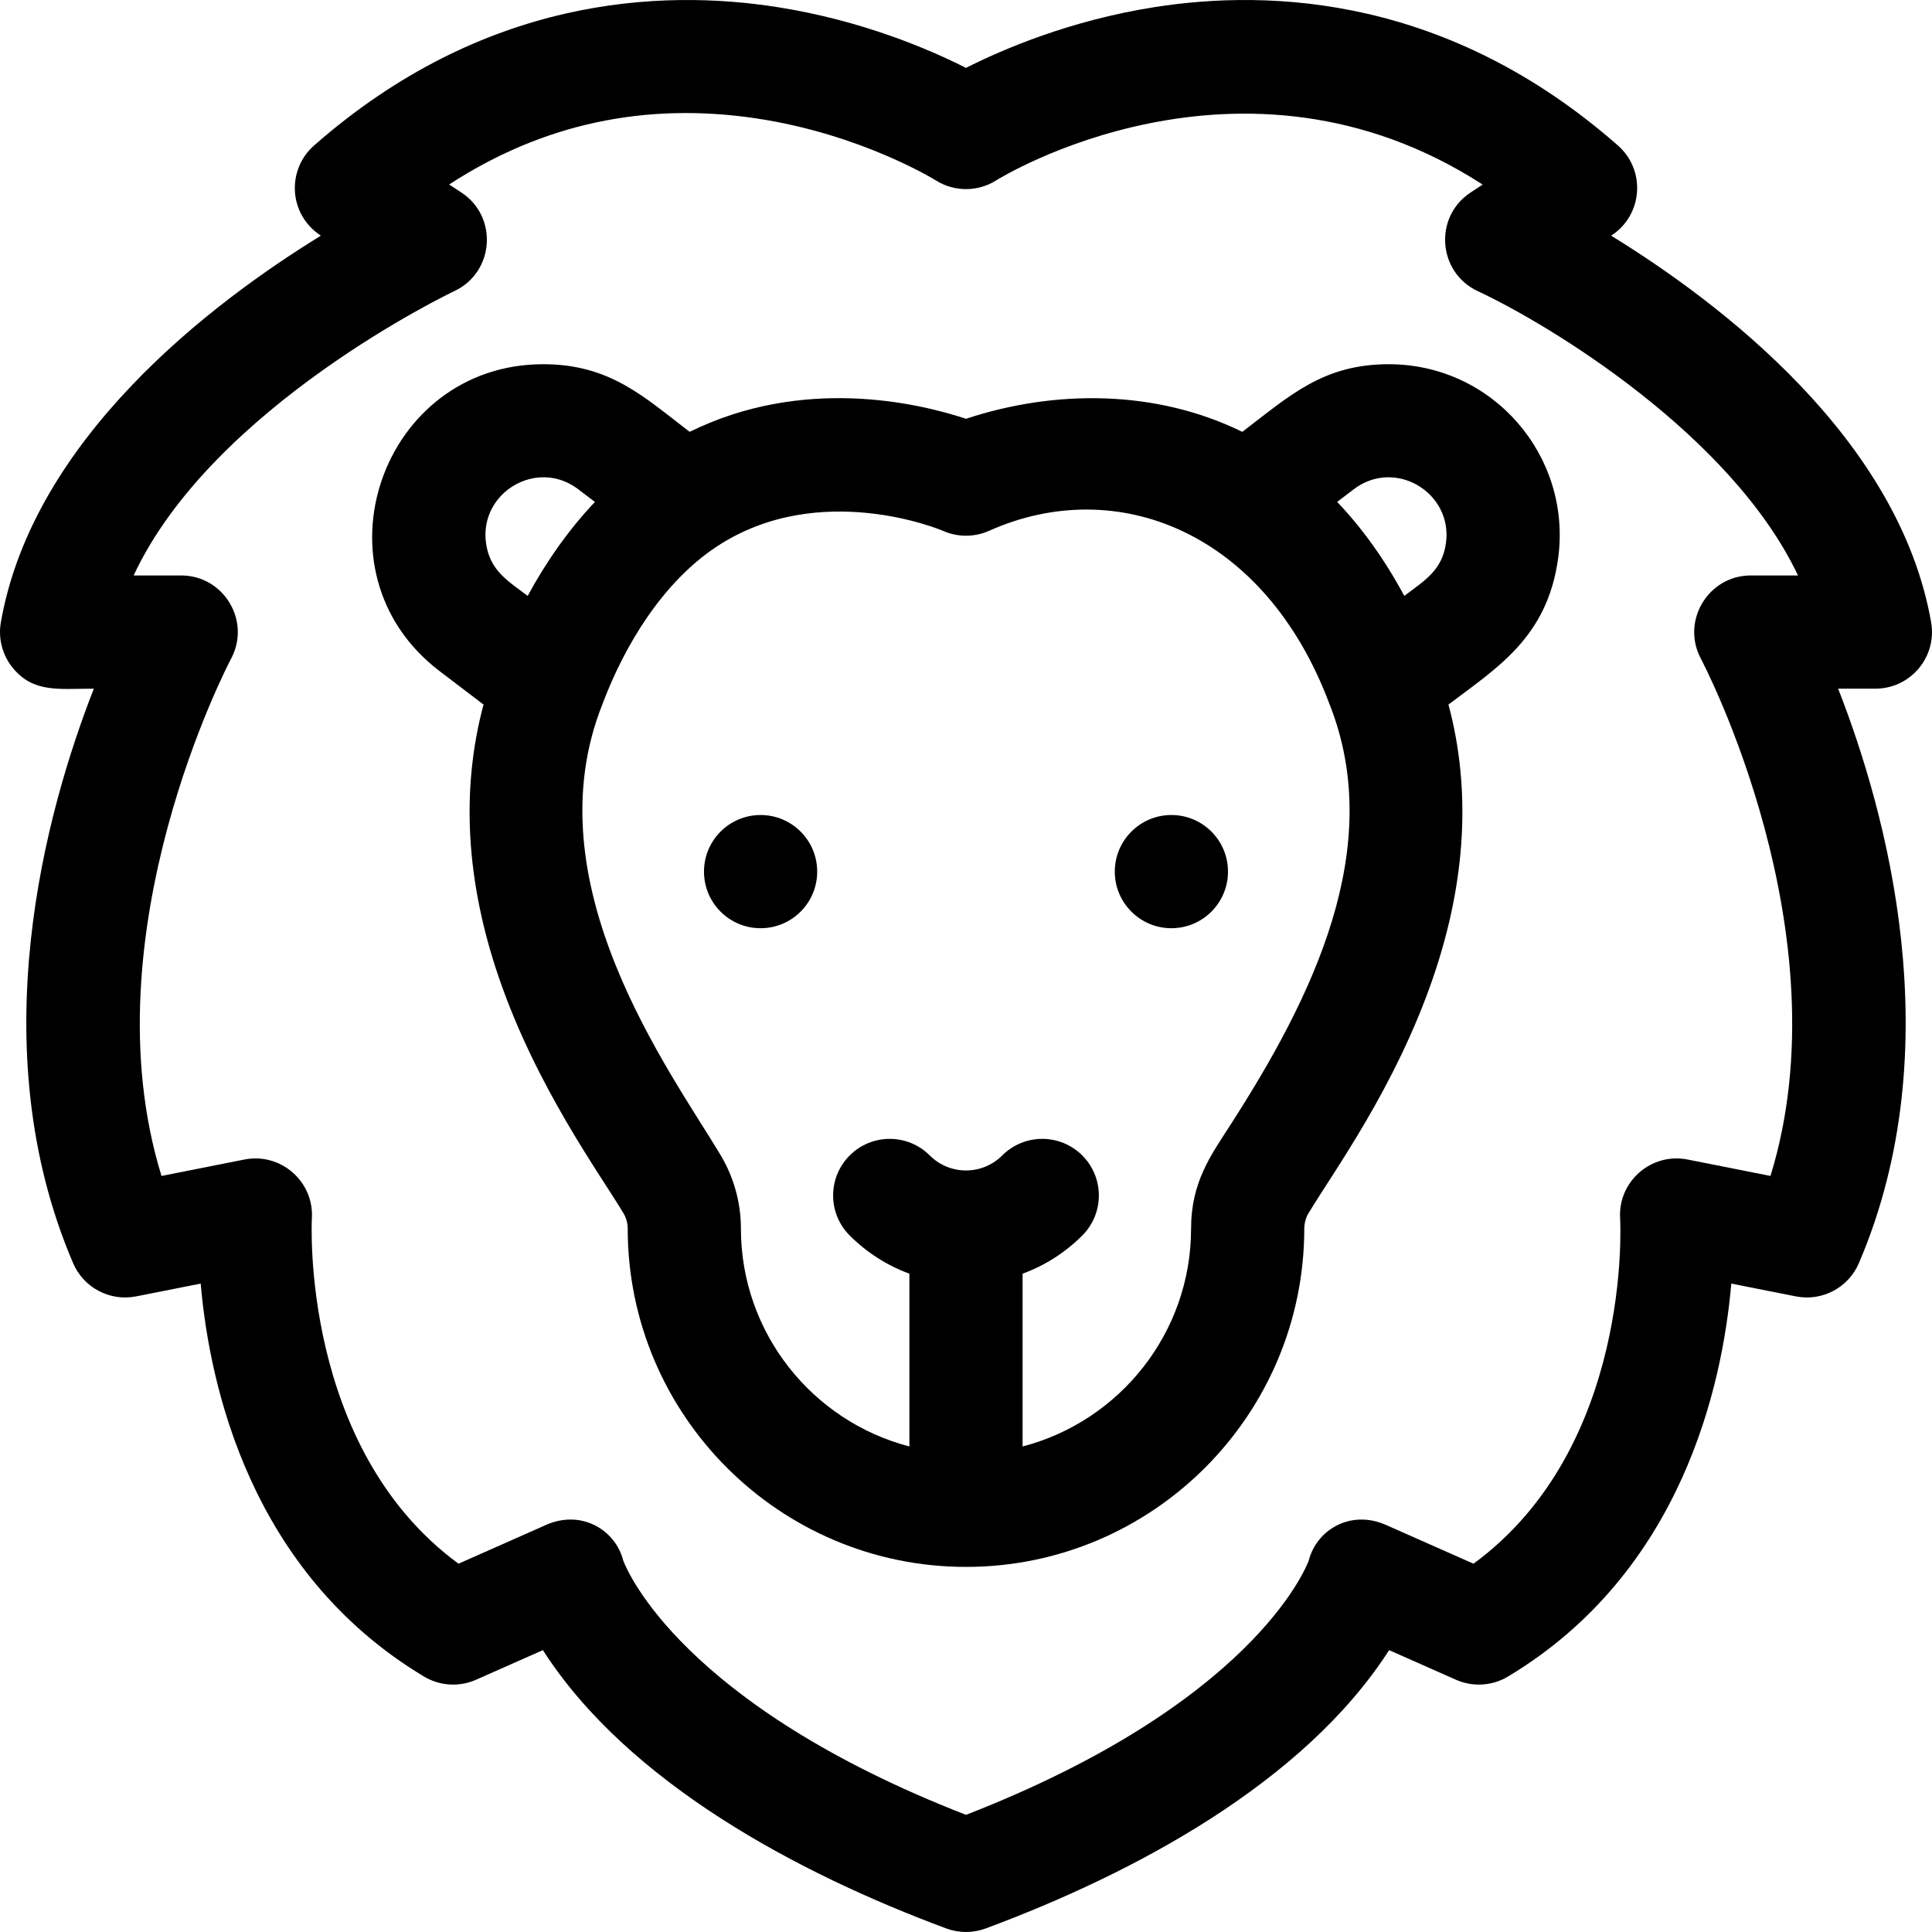 <svg id="Capa_1" enable-background="new 0 0 512 512" height="512" viewBox="0 0 512 512" width="512" xmlns="http://www.w3.org/2000/svg"><g><path d="m24.868 182.504c-12.666 32.371-30.06 94.875-5.497 152.242 2.789 6.513 9.753 10.188 16.704 8.81l17.108-3.39c2.362 27.175 13.203 76.555 59.181 104.134 4.186 2.51 9.33 2.827 13.79.851l17.716-7.848c22.526 35.133 67.603 59.165 106.907 73.758 3.366 1.25 7.073 1.251 10.441 0 39.283-14.585 84.376-38.616 106.907-73.758l17.716 7.848c4.462 1.976 9.606 1.659 13.79-.851 45.978-27.579 56.818-76.96 59.181-104.134l17.108 3.39c6.951 1.378 13.916-2.296 16.704-8.81 24.563-57.367 7.169-119.871-5.497-152.242h9.868c9.32 0 16.382-8.423 14.775-17.591-8.542-48.736-55.841-84.656-84.807-102.457l.136-.09c8.278-5.436 9.102-17.276 1.667-23.809-44.731-39.3-91.566-41.619-122.979-36.641-22.35 3.54-40.104 11.172-49.789 16.077-9.685-4.906-27.439-12.537-49.789-16.077-31.413-4.978-78.247-2.658-122.98 36.643-7.221 6.345-6.906 18.154 1.804 23.899-28.967 17.8-76.266 53.721-84.807 102.457-.765 4.365.439 8.845 3.289 12.238 5.464 6.504 12.056 5.351 21.353 5.351zm95.527-105.358c10.628-4.971 11.666-19.699 1.877-26.127l-3.235-2.125c24.615-16.048 51.916-21.935 81.409-17.513 27.772 4.166 47.345 16.294 47.499 16.39 4.914 3.127 11.193 3.127 16.107 0 .694-.441 64.848-40.245 128.871 1.147l-3.198 2.1c-9.808 6.44-8.73 21.166 1.877 26.127 19.52 9.131 67.334 38.321 84.885 75.357h-12.499c-11.297 0-18.566 12.099-13.215 22.097.408.763 38.279 72.765 18.421 137.038l-21.96-4.351c-9.672-1.915-18.514 5.868-17.885 15.675.041.63 3.349 60.539-38.857 91.436l-23.199-10.277c-9.409-4.168-18.422 1.361-20.462 9.447-.933 2.495-15.456 38.063-90.832 67.385-75.376-29.322-89.899-64.89-90.832-67.385-2.041-8.088-11.057-13.615-20.462-9.447l-23.194 10.275c-41.903-30.747-38.897-90.839-38.862-91.434.631-9.823-8.227-17.584-17.885-15.675l-21.96 4.351c-19.858-64.274 18.013-136.275 18.411-137.021 5.38-9.989-1.878-22.114-13.206-22.114h-12.589c20.848-44.76 84.266-75.023 84.975-75.356z"/><circle cx="201.565" cy="230.987" r="15"/><circle cx="310.432" cy="230.987" r="15"/><path d="m116.517 177.872 11.622 8.843c-6.017 22.521-4.676 46.77 4.034 72.257 9.939 29.082 26.823 52.15 33.031 62.511.75 1.251 1.146 2.661 1.146 4.099 0 49.441 40.216 89.664 89.649 89.664s89.649-40.223 89.649-89.684c0-1.581.602-3.354 1.149-4.085 6.425-10.729 23.114-33.409 33.081-62.668 8.663-25.43 9.987-49.624 3.983-72.096 12.628-9.609 26.202-17.643 29.069-38.806 3.658-26.988-17.21-51.386-44.912-51.386-17.404 0-26.202 8.331-38.793 17.923-22.798-11.173-49.48-11.296-73.219-3.464-12.713-4.208-43.168-11.357-73.236 3.463-11.932-9.091-20.985-17.922-38.791-17.922-42.989-.001-62.072 54.982-27.462 81.351zm266.685-33.995c-.989 7.297-5.683 9.963-11.048 14.045-5.163-9.587-11.102-17.898-17.795-24.912l4.402-3.353c10.965-8.331 26.245.902 24.441 14.22zm-133.317-3.207c3.891 1.736 8.336 1.737 12.227 0 33.91-15.152 73.059.326 90.13 45.692 15.353 38.385-4.679 78.365-26.221 111.833-5.11 7.938-10.373 15.087-10.373 27.386 0 27.718-18.996 51.079-44.65 57.75v-45.793c5.87-2.147 11.255-5.56 15.81-10.11 5.862-5.854 5.868-15.352.014-21.214-5.855-5.862-15.351-5.867-21.213-.014-5.32 5.315-13.901 5.316-19.223 0-5.862-5.854-15.359-5.847-21.213.014-5.854 5.862-5.848 15.36.014 21.214 4.556 4.55 9.941 7.963 15.81 10.11v45.793c-25.654-6.671-44.65-30.035-44.65-57.769 0-6.849-1.872-13.593-5.412-19.499-13.345-22.276-50.397-72.025-31.188-119.685-.001.002-.002.003-.002.005 5.82-15.48 15.952-32.105 30.115-41.484 27.306-18.083 59.77-4.34 60.025-4.229zm-96.666-11.026 4.443 3.385c-6.99 7.322-13.146 16.202-17.816 24.896-5.182-3.943-10.05-6.657-11.052-14.048-1.809-13.358 13.509-22.525 24.425-14.233z"/></g></svg>